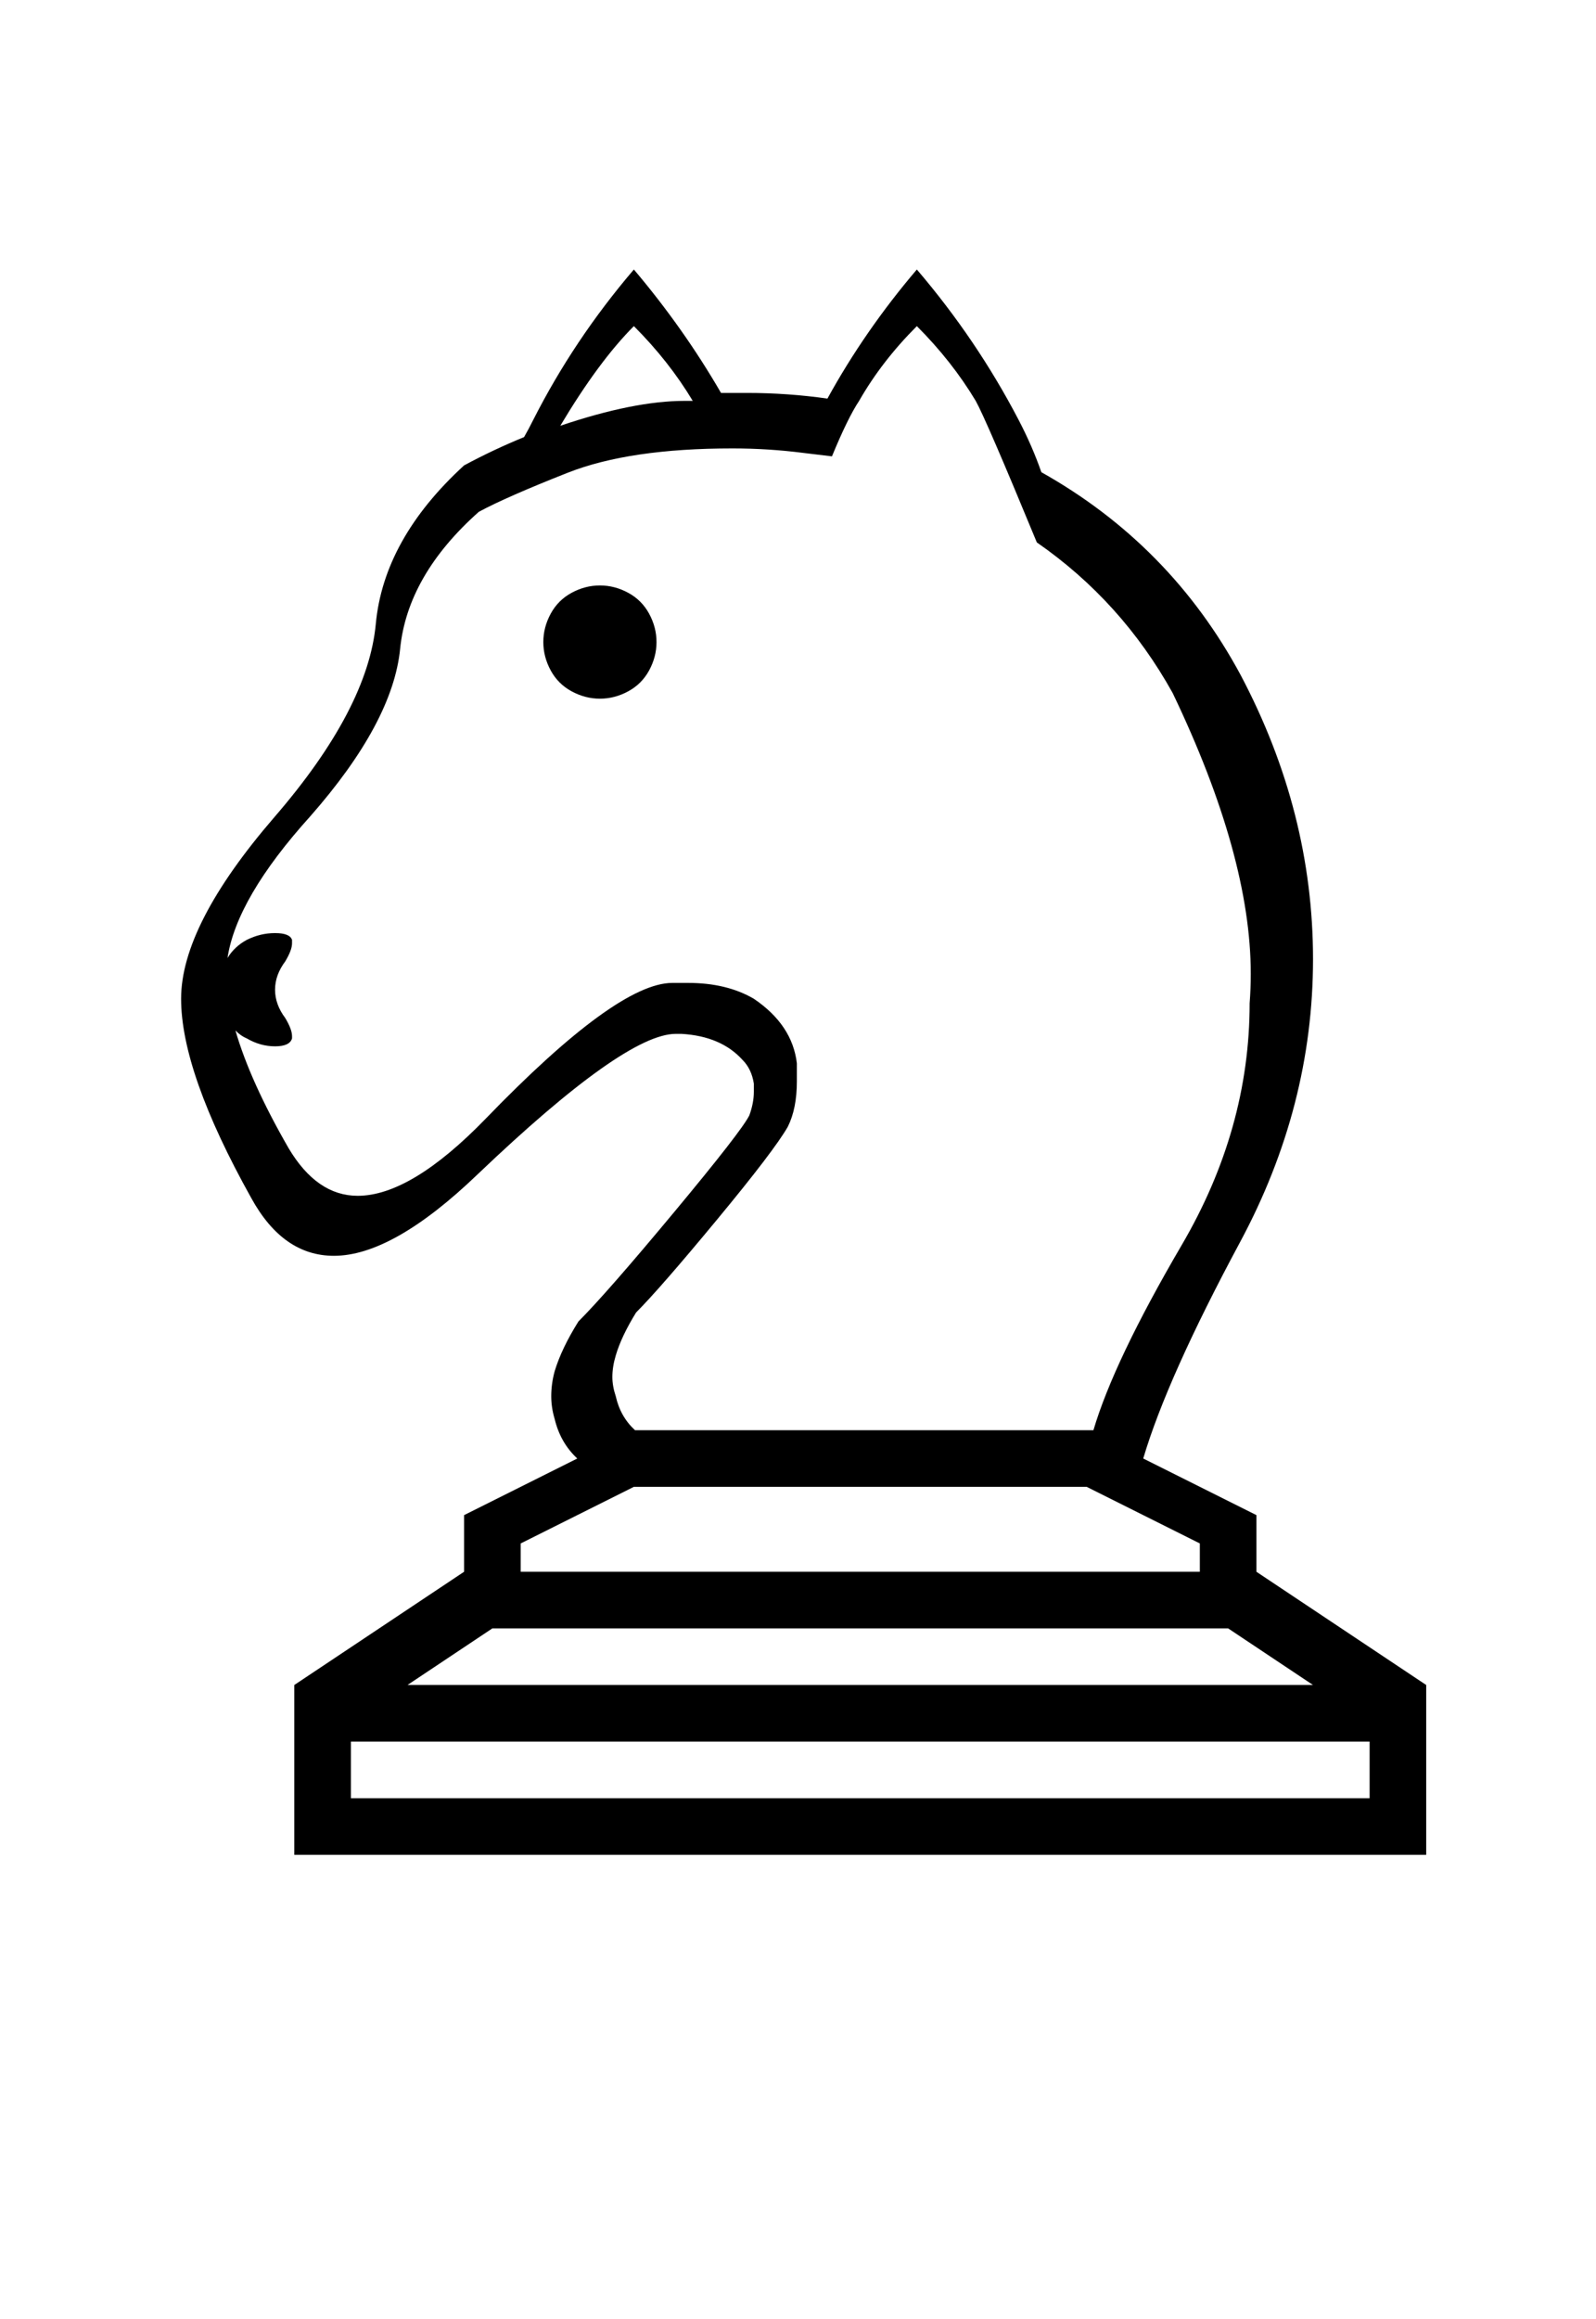 <?xml version="1.0" standalone="no"?>
<!DOCTYPE svg PUBLIC "-//W3C//DTD SVG 1.1//EN" "http://www.w3.org/Graphics/SVG/1.1/DTD/svg11.dtd" >
<svg xmlns="http://www.w3.org/2000/svg" xmlns:xlink="http://www.w3.org/1999/xlink" version="1.1" viewBox="-10 0 1410 2048">
   <path fill="currentColor"
d="M1150 1488l-75 -50h-650l-75 50h800zM1000 1288l100 50v50l150 100v150h-1000v-150l150 -100v-50l100 -50q-15 -14 -20 -35q-3 -10 -3 -20q0 -11 3 -22q6 -20 21 -44q25 -25 84.5 -96.5t66.5 -85.5q4 -11 4 -21v-7q-2 -13 -10 -21q-19 -21 -54 -23h-5q-45 0 -175 124
q-75 72 -127 72q-45 0 -73 -51q-62 -111 -62 -176t82.5 -160.5t89.5 -170.5t78 -140q26 -14 53 -25q4 -7 8 -15q36 -71 89 -133q44 52 77 109h23q36 0 71 5q33 -60 79 -114q53 62 90 133q12 23 20 46q114 64 176 179q64 121 64 251t-64.5 250t-85.5 191zM495 523.5
q12 -6.5 25 -6.5t25 6.5t18.5 18.5t6.5 25t-6.5 25t-18.5 18.5t-25 6.5t-25 -6.5t-18.5 -18.5t-6.5 -25t6.5 -25t18.5 -18.5zM485 376q65 -22 110 -22h7q-21 -35 -52 -66q-31 31 -65 88zM1200 1588v-50h-900v50h900zM1050 1388v-25l-100 -50h-400l-100 50v25h600z
M1034 1099.5q60 -102.5 60 -213.5q1 -13 1 -26q0 -104 -69 -248q-45 -81 -120 -133q-45 -109 -54 -125q-21 -35 -52 -66q-31 31 -51 66q-10 15 -24 49l-25 -3q-31 -4 -63 -4q-91 0 -145.5 21.5t-78.5 34.5q-63 56 -69.5 121t-79.5 148q-65 72 -73 125q6 -10 17 -16
q12 -6 25 -6t15 6v3q0 6 -6 16q-9 12 -9 25t9 25q6 10 6 16v2q-2 7 -15 7t-25 -7q-5 -2 -10 -7q13 45 47 104q25 42 61 42q47 0 113 -68q116 -120 165 -120h14q34 0 58 14q34 23 38 57v16q0 24 -8 40q-12 21 -62.5 82t-71.5 82q-13 21 -18 38q-3 10 -3 19q0 8 3 17
q4 18 17 30h405q18 -61 78 -163.5z" />
</svg>
